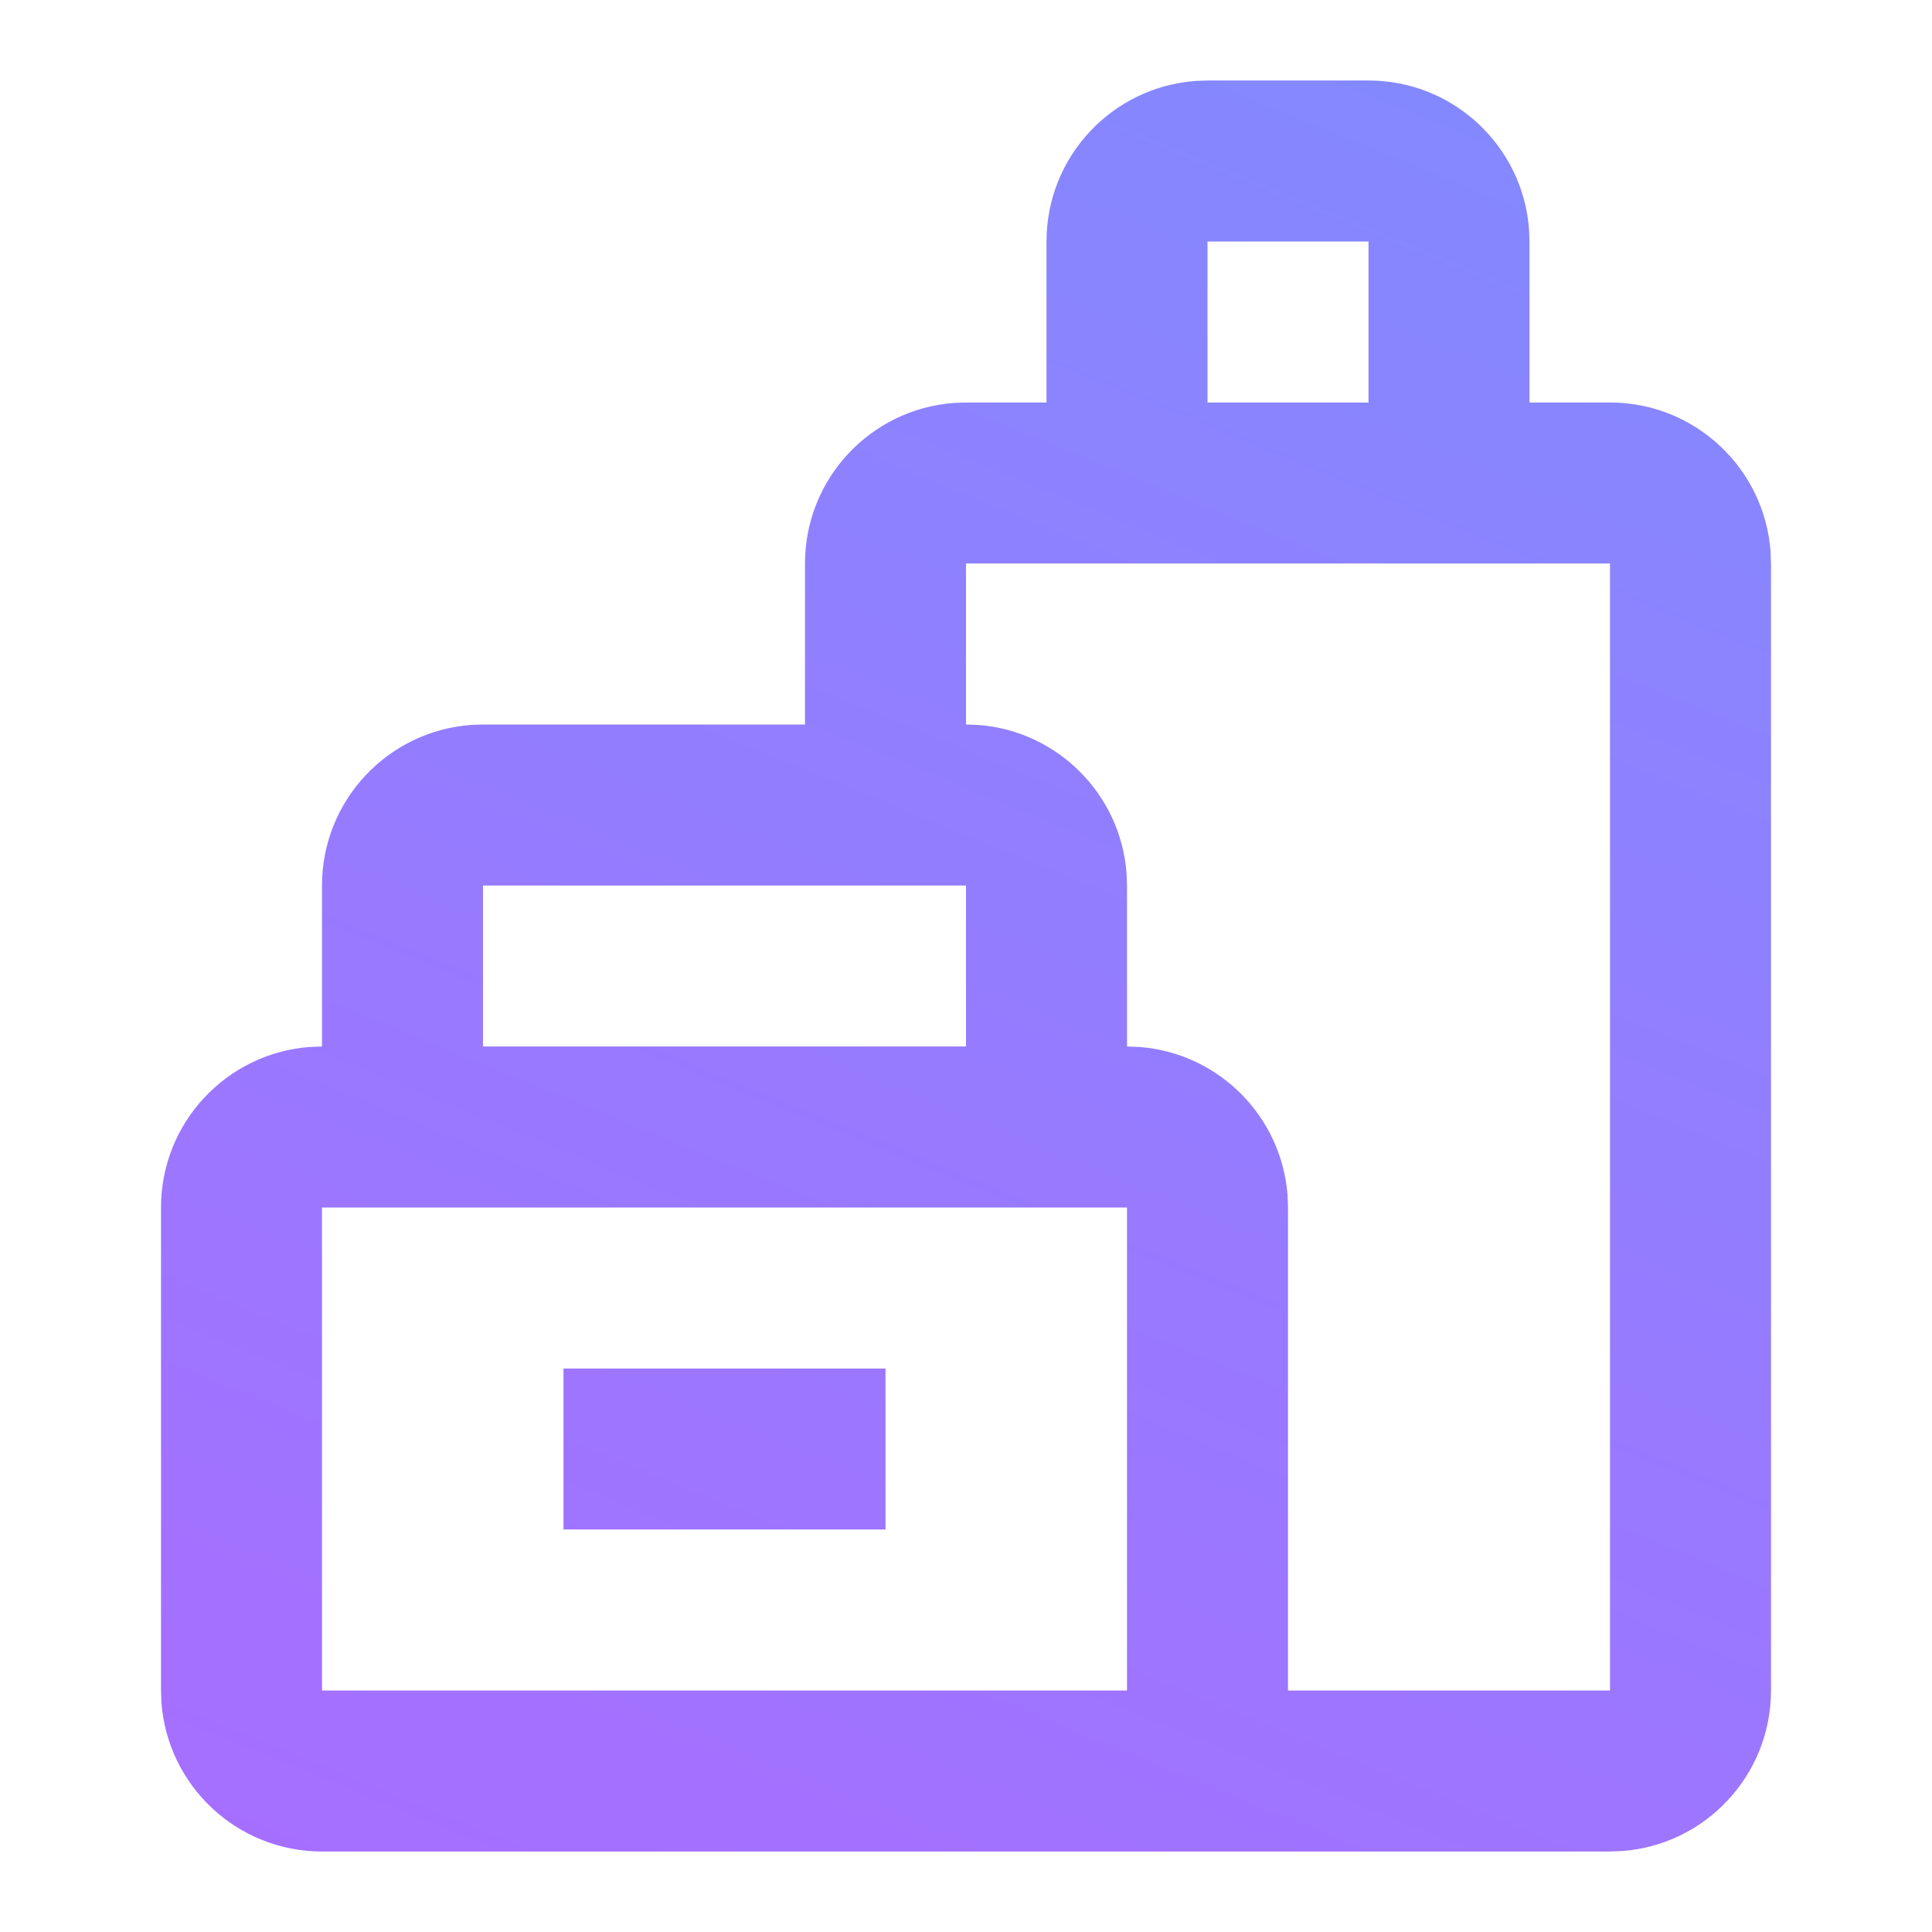 <?xml version="1.0" encoding="UTF-8"?>
<svg width="128px" height="128px" viewBox="0 0 128 128" version="1.1" xmlns="http://www.w3.org/2000/svg" xmlns:xlink="http://www.w3.org/1999/xlink">
    <title>Beauty</title>
    <defs>
        <linearGradient x1="24.735%" y1="137.757%" x2="91.322%" y2="-36.892%" id="linearGradient-1">
            <stop stop-color="#AE68FF" offset="0%"></stop>
            <stop stop-color="#7991FF" offset="100%"></stop>
        </linearGradient>
    </defs>
    <g id="E-commerce-icons" stroke="none" stroke-width="1" fill="none" fill-rule="evenodd">
        <g transform="translate(-736, -164)" id="Beauty">
            <g transform="translate(736, 164)">
                <rect id="Rectangle" fill-opacity="0" fill="#FFFFFF" x="0" y="0" width="128" height="128"></rect>
                <path d="M90.667,5.333 C96.29,5.333 100.897,9.685 101.304,15.204 L101.333,16 L101.333,26.667 L106.667,26.667 C112.29,26.667 116.897,31.018 117.304,36.537 L117.333,37.333 L117.333,112 C117.333,117.623 112.982,122.23 107.463,122.637 L106.667,122.667 L21.333,122.667 C15.71,122.667 11.103,118.315 10.696,112.796 L10.667,112 L10.667,80 C10.667,74.377 15.018,69.77 20.537,69.363 L21.333,69.333 L21.333,58.667 C21.333,53.043 25.685,48.436 31.204,48.029 L32,48 L53.333,48 L53.333,37.333 C53.333,31.71 57.685,27.103 63.204,26.696 L64,26.667 L69.333,26.667 L69.333,16 C69.333,10.377 73.685,5.77 79.204,5.363 L80,5.333 L90.667,5.333 Z M74.667,80 L21.333,80 L21.333,112 L74.667,112 L74.667,80 Z M106.667,37.333 L64,37.333 L64,48 L64.835,48.032 C70.073,48.438 74.251,52.627 74.637,57.871 L74.637,57.871 L74.667,58.667 L74.667,69.333 L75.502,69.366 C80.74,69.771 84.917,73.961 85.304,79.204 L85.304,79.204 L85.333,80 L85.333,112 L106.667,112 L106.667,37.333 Z M58.667,90.667 L58.667,101.333 L37.333,101.333 L37.333,90.667 L58.667,90.667 Z M64,58.667 L32,58.667 L32,69.333 L64,69.333 L64,58.667 Z M90.667,16 L80,16 L80,26.667 L90.667,26.667 L90.667,16 Z" fill="url(#linearGradient-1)"></path>
            </g>
        </g>
    </g>
</svg>